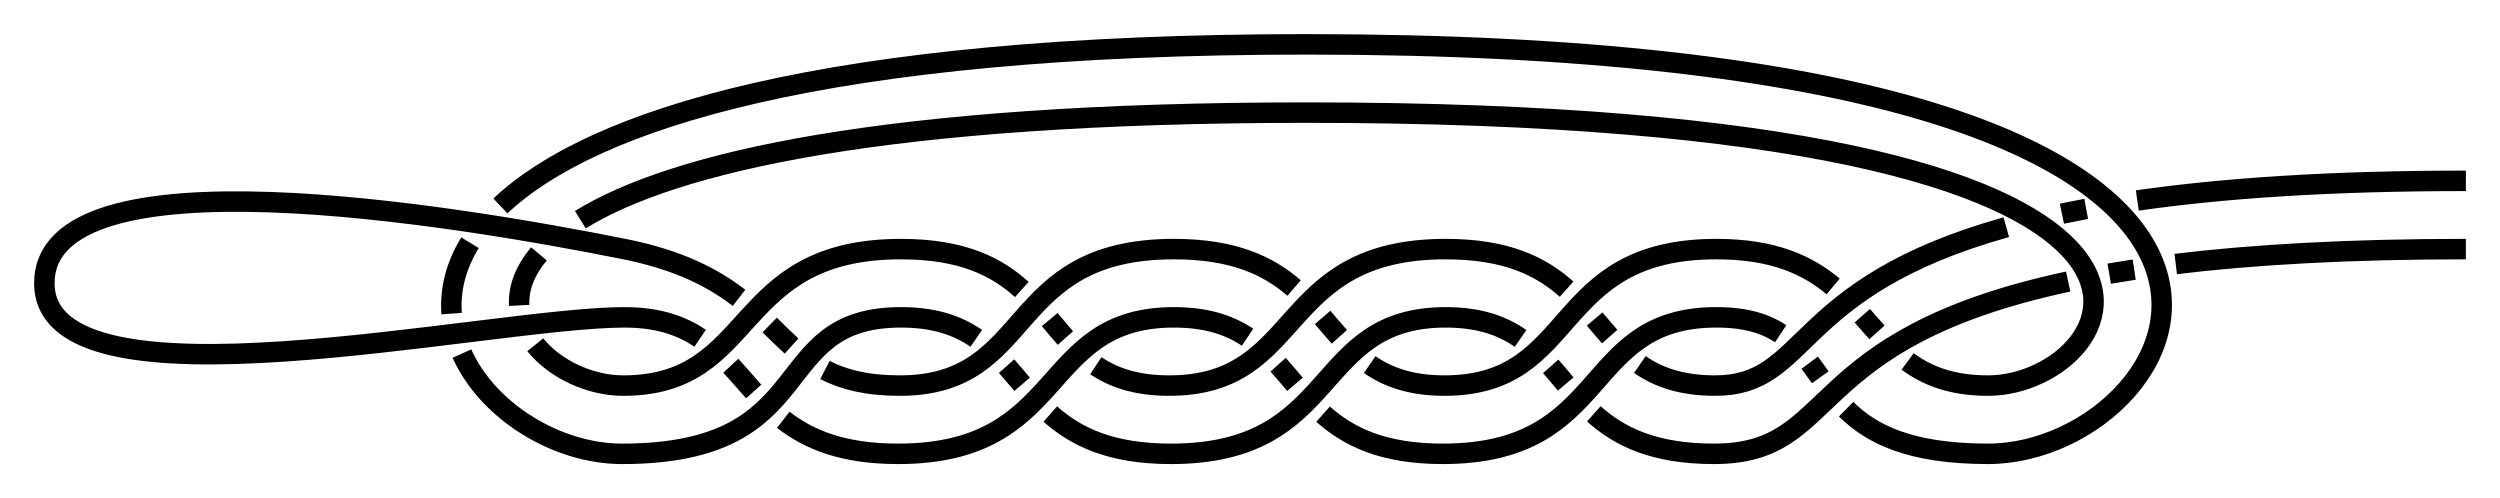 <?xml version="1.0" encoding="UTF-8" standalone="no"?>
<!-- Created with Inkscape (http://www.inkscape.org/) -->

<svg
   xmlns:dc="http://purl.org/dc/elements/1.1/"
   xmlns:cc="http://creativecommons.org/ns#"
   xmlns:rdf="http://www.w3.org/1999/02/22-rdf-syntax-ns#"
   xmlns:svg="http://www.w3.org/2000/svg"
   xmlns="http://www.w3.org/2000/svg"
   xmlns:sodipodi="http://sodipodi.sourceforge.net/DTD/sodipodi-0.dtd"
   xmlns:inkscape="http://www.inkscape.org/namespaces/inkscape"
   width="366.326"
   height="73"
   id="svg2"
   version="1.1"
   inkscape:version="0.92.4 (unknown)"
   sodipodi:docname="Triple_Overhand_Loop_1.svg"
   inkscape:export-filename="/home/dedandrey/Latex/Булинь/Site/Besedochny.png"
   inkscape:export-xdpi="90"
   inkscape:export-ydpi="90">
  <defs
     id="defs4">
    <inkscape:path-effect
       effect="knot"
       id="path-effect2779"
       is_visible="true"
       interruption_width="3"
       prop_to_stroke_width="false"
       add_stroke_width="true"
       add_other_stroke_width="false"
       switcher_size="15"
       crossing_points_vector="34.89 | 234.719 | 0 | 0 | 2 | 9 | 0.587 | 2.741 | -1 | 66.962 | 234.719 | 0 | 0 | 1 | 10 | 0.266 | 3.387 | -1 | 78.647 | 234.719 | 0 | 0 | 0 | 22 | 0.149 | 8.567 | 1 | 19.851 | 234.719 | 0 | 0 | 3 | 23 | 0.737 | 9.387 | 1 | -35.019 | 216.977 | 0 | 0 | 4 | 16 | 1.402 | 5.267 | 1 | -34.97 | 202.469 | 0 | 0 | 5 | 17 | 1.598 | 6.733 | -1 | 26.897 | 214.719 | 0 | 0 | 0 | 12 | 2.5 | 4.342 | 1 | 26.897 | 214.719 | 0 | 0 | 7 | 13 | 2.5 | 4.342 | 1 | 22.706 | 204.719 | 0 | 0 | 6 | 20 | 2.387 | 7.594 | -1 | 30.526 | 224.719 | 0 | 0 | 8 | 30 | 2.613 | 11.37 | 1 | 67.022 | 224.719 | 0 | 0 | 11 | 31 | 3.613 | 11.735 | 1 | 12.031 | 214.719 | 0 | 0 | 14 | 25 | 4.57 | 9.613 | -1 | -23.707 | 215.349 | 0 | 0 | 15 | 28 | 5.128 | 10.628 | -1 | -23.642 | 204.097 | 0 | 0 | 18 | 27 | 6.873 | 10.372 | 1 | 7.714 | 204.719 | 0 | 0 | 19 | 26 | 7.364 | 9.741 | 1 | 78.683 | 224.719 | 0 | 0 | 21 | 32 | 8.433 | 11.851 | -1 | 15.647 | 224.719 | 0 | 0 | 24 | 29 | 9.5 | 11.221 | -1" />
    <inkscape:path-effect
       effect="simplify"
       id="path-effect2770"
       is_visible="true"
       steps="1"
       threshold="0.002"
       smooth_angles="360"
       helper_size="0"
       simplify_individual_paths="false"
       simplify_just_coalesce="false"
       simplifyindividualpaths="false"
       simplifyJustCoalesce="false" />
    <inkscape:path-effect
       effect="simplify"
       id="path-effect962"
       is_visible="true"
       steps="1"
       threshold="0.002"
       smooth_angles="360"
       helper_size="0"
       simplify_individual_paths="false"
       simplify_just_coalesce="false"
       simplifyindividualpaths="false"
       simplifyJustCoalesce="false" />
    <inkscape:path-effect
       effect="knot"
       id="path-effect4163"
       is_visible="true"
       interruption_width="1"
       prop_to_stroke_width="true"
       add_stroke_width="true"
       add_other_stroke_width="false"
       switcher_size="10"
       crossing_points_vector="-40.321 | 242.747 | 0 | 0 | 0 | 1 | 2.759 | 4.299 | 1" />
    <inkscape:path-effect
       effect="knot"
       id="path-effect2985"
       is_visible="true"
       interruption_width="1.5"
       prop_to_stroke_width="true"
       add_stroke_width="true"
       add_other_stroke_width="false"
       switcher_size="25"
       crossing_points_vector="179.332 | 213.343 | 0 | 0 | 2 | 7 | 0.888 | 2.101 | -1 | 187.029 | 168.236 | 0 | 0 | 0 | 10 | 0.436 | 3.826 | 1 | 179.056 | 186.52 | 0 | 0 | 1 | 11 | 0.574 | 4.343 | 1 | 212.514 | 213.336 | 0 | 0 | 4 | 8 | 1.242 | 3.605 | -1 | 202.544 | 192.662 | 0 | 0 | 5 | 9 | 1.834 | 3.69 | -1 | 198.951 | 217.461 | 0 | 0 | 3 | 13 | 1.073 | 4.63 | 1 | 188.644 | 200.684 | 0 | 0 | 6 | 12 | 1.997 | 4.487 | 1" />
    <filter
       id="filter2987"
       inkscape:label="Outline, double"
       inkscape:menu="Morphology"
       inkscape:menu-tooltip="Draws a smooth line inside colorized with the color it overlays"
       style="color-interpolation-filters:sRGB">
      <feGaussianBlur
         id="feGaussianBlur2989"
         stdDeviation="3"
         in="SourceAlpha"
         result="result1" />
      <feComposite
         id="feComposite2991"
         in2="result1"
         operator="arithmetic"
         k2="3.2"
         k1="-1"
         k4="-2"
         result="result3"
         k3="0" />
      <feColorMatrix
         id="feColorMatrix2993"
         values="0 0 0 0 0 0 1 0 0 0 0 0 1 0 0 0 0 0 10 0 "
         result="result2" />
      <feComposite
         id="feComposite2995"
         in2="result2"
         result="fbSourceGraphic"
         in="SourceGraphic"
         operator="out" />
      <feGaussianBlur
         id="feGaussianBlur2997"
         in="fbSourceGraphic"
         stdDeviation="0.5"
         result="result4" />
      <feComposite
         id="feComposite2999"
         in2="result4"
         operator="xor"
         in="result4"
         result="result5" />
      <feBlend
         id="feBlend3001"
         in2="result5"
         result="result6"
         mode="darken"
         in="result5" />
      <feBlend
         id="feBlend3003"
         in2="result6"
         in="result6"
         mode="darken" />
    </filter>
    <inkscape:path-effect
       effect="knot"
       id="path-effect4163-2"
       is_visible="true"
       interruption_width="1"
       prop_to_stroke_width="true"
       add_stroke_width="true"
       add_other_stroke_width="false"
       switcher_size="10"
       crossing_points_vector="-9.409 | 295.007 | 0 | 0 | 0 | 7 | 0.396 | 4.294 | -1 | -24.494 | 248.21 | 0 | 0 | 2 | 5 | 1.415 | 3.529 | -1 | -18.496 | 231.516 | 0 | 0 | 3 | 10 | 1.742 | 7.149 | 1 | -27.055 | 259.703 | 0 | 0 | 1 | 12 | 1.181 | 8.016 | 1 | -33.173 | 231.065 | 0 | 0 | 4 | 9 | 3.238 | 6.874 | -1 | -18.537 | 257.945 | 0 | 0 | 6 | 11 | 3.705 | 7.852 | -1 | -43.935 | 239.679 | 0 | 0 | 8 | 13 | 6.637 | 8.524 | -1" />
    <marker
       inkscape:stockid="Arrow2Mend"
       orient="auto"
       refY="0"
       refX="0"
       id="Arrow2Mend"
       style="overflow:visible">
      <path
         id="path3937"
         style="fill-rule:evenodd;stroke-width:0.625;stroke-linejoin:round"
         d="M 8.719,4.034 -2.207,0.016 8.719,-4.002 c -1.745,2.372 -1.735,5.617 -6e-7,8.035 z"
         transform="scale(-0.6)"
         inkscape:connector-curvature="0" />
    </marker>
    <marker
       inkscape:stockid="Arrow2Mend"
       orient="auto"
       refY="0"
       refX="0"
       id="marker867"
       style="overflow:visible">
      <path
         id="path865"
         style="fill-rule:evenodd;stroke-width:0.625;stroke-linejoin:round"
         d="M 8.719,4.034 -2.207,0.016 8.719,-4.002 c -1.745,2.372 -1.735,5.617 -6e-7,8.035 z"
         transform="scale(-0.6)"
         inkscape:connector-curvature="0" />
    </marker>
    <marker
       inkscape:stockid="Arrow2Mend"
       orient="auto"
       refY="0"
       refX="0"
       id="Arrow2Mend-2"
       style="overflow:visible"
       inkscape:isstock="true">
      <path
         id="path908"
         style="fill:#fc0000;fill-opacity:1;fill-rule:evenodd;stroke:#fc0000;stroke-width:0.625;stroke-linejoin:round;stroke-opacity:1"
         d="M 8.719,4.034 -2.207,0.016 8.719,-4.002 c -1.745,2.372 -1.735,5.617 -6e-7,8.035 z"
         transform="scale(-0.6)"
         inkscape:connector-curvature="0" />
    </marker>
    <marker
       inkscape:stockid="Arrow2Mend"
       orient="auto"
       refY="0"
       refX="0"
       id="marker941"
       style="overflow:visible"
       inkscape:isstock="true">
      <path
         id="path939"
         style="fill:#fc0000;fill-opacity:1;fill-rule:evenodd;stroke:#fc0000;stroke-width:0.625;stroke-linejoin:round;stroke-opacity:1"
         d="M 8.719,4.034 -2.207,0.016 8.719,-4.002 c -1.745,2.372 -1.735,5.617 -6e-7,8.035 z"
         transform="scale(-0.6)"
         inkscape:connector-curvature="0" />
    </marker>
    <marker
       inkscape:stockid="Arrow2Mend"
       orient="auto"
       refY="0"
       refX="0"
       id="Arrow2Mend-2-2"
       style="overflow:visible"
       inkscape:isstock="true">
      <path
         id="path908-3"
         style="fill:#fc0000;fill-opacity:1;fill-rule:evenodd;stroke:#fc0000;stroke-width:0.625;stroke-linejoin:round;stroke-opacity:1"
         d="M 8.719,4.034 -2.207,0.016 8.719,-4.002 c -1.745,2.372 -1.735,5.617 -6e-7,8.035 z"
         transform="scale(-0.6)"
         inkscape:connector-curvature="0" />
    </marker>
    <marker
       inkscape:stockid="Arrow2Mend"
       orient="auto"
       refY="0"
       refX="0"
       id="marker884"
       style="overflow:visible"
       inkscape:isstock="true">
      <path
         id="path882"
         style="fill:#fc0000;fill-opacity:1;fill-rule:evenodd;stroke:#fc0000;stroke-width:0.625;stroke-linejoin:round;stroke-opacity:1"
         d="M 8.719,4.034 -2.207,0.016 8.719,-4.002 c -1.745,2.372 -1.735,5.617 -6e-7,8.035 z"
         transform="scale(-0.6)"
         inkscape:connector-curvature="0" />
    </marker>
    <inkscape:path-effect
       effect="knot"
       id="path-effect4163-2-7"
       is_visible="true"
       interruption_width="1"
       prop_to_stroke_width="true"
       add_stroke_width="true"
       add_other_stroke_width="false"
       switcher_size="10"
       crossing_points_vector="-204.731 | 195.477 | 0 | 0 | 0 | 7 | 0.374 | 4.279 | -1 | -157.709 | 211.452 | 0 | 0 | 2 | 5 | 1.443 | 3.504 | -1 | -142.226 | 204.938 | 0 | 0 | 3 | 10 | 1.745 | 7.141 | 1 | -170.425 | 215.237 | 0 | 0 | 1 | 12 | 1.184 | 8.053 | 1 | -141.943 | 219.295 | 0 | 0 | 4 | 9 | 3.238 | 6.874 | -1 | -168.824 | 204.658 | 0 | 0 | 6 | 11 | 3.705 | 7.852 | -1 | -150.558 | 230.057 | 0 | 0 | 8 | 13 | 6.637 | 8.524 | -1" />
    <marker
       inkscape:stockid="Arrow2Mend"
       orient="auto"
       refY="0"
       refX="0"
       id="Arrow2Mend-2-2-2"
       style="overflow:visible"
       inkscape:isstock="true">
      <path
         id="path908-3-3"
         style="fill:#fc0000;fill-opacity:1;fill-rule:evenodd;stroke:#fc0000;stroke-width:0.625;stroke-linejoin:round;stroke-opacity:1"
         d="M 8.719,4.034 -2.207,0.016 8.719,-4.002 c -1.745,2.372 -1.735,5.617 -6e-7,8.035 z"
         transform="scale(-0.6)"
         inkscape:connector-curvature="0" />
    </marker>
    <marker
       inkscape:stockid="Arrow2Mend"
       orient="auto"
       refY="0"
       refX="0"
       id="marker901"
       style="overflow:visible"
       inkscape:isstock="true">
      <path
         id="path899"
         style="fill:#fc0000;fill-opacity:1;fill-rule:evenodd;stroke:#fc0000;stroke-width:0.625;stroke-linejoin:round;stroke-opacity:1"
         d="M 8.719,4.034 -2.207,0.016 8.719,-4.002 c -1.745,2.372 -1.735,5.617 -6e-7,8.035 z"
         transform="scale(-0.6)"
         inkscape:connector-curvature="0" />
    </marker>
    <inkscape:path-effect
       effect="knot"
       id="path-effect4163-2-7-7"
       is_visible="true"
       interruption_width="1"
       prop_to_stroke_width="true"
       add_stroke_width="true"
       add_other_stroke_width="false"
       switcher_size="10"
       crossing_points_vector="-154.846 | 282.929 | 0 | 0 | 1 | 4 | 0.683 | 2.638 | -1 | -153.616 | 258.002 | 0 | 0 | 0 | 5 | 0.475 | 4.043 | 1 | -163.47 | 310.967 | 0 | 0 | 2 | 7 | 0.953 | 4.721 | 1 | -167.264 | 291.447 | 0 | 0 | 3 | 6 | 2.364 | 4.466 | -1" />
    <marker
       inkscape:stockid="Arrow2Mend"
       orient="auto"
       refY="0"
       refX="0"
       id="Arrow2Mend-23"
       style="overflow:visible">
      <path
         id="path3860"
         style="fill-rule:evenodd;stroke-width:0.625;stroke-linejoin:round"
         d="M 8.719,4.034 -2.207,0.016 8.719,-4.002 c -1.745,2.372 -1.735,5.617 -6e-7,8.035 z"
         transform="scale(-0.6)"
         inkscape:connector-curvature="0" />
    </marker>
    <marker
       inkscape:stockid="Arrow2Mend"
       orient="auto"
       refY="0"
       refX="0"
       id="marker860"
       style="overflow:visible">
      <path
         id="path858"
         style="fill-rule:evenodd;stroke-width:0.625;stroke-linejoin:round"
         d="M 8.719,4.034 -2.207,0.016 8.719,-4.002 c -1.745,2.372 -1.735,5.617 -6e-7,8.035 z"
         transform="scale(-0.6)"
         inkscape:connector-curvature="0" />
    </marker>
    <marker
       inkscape:stockid="Arrow2Mend"
       orient="auto"
       refY="0"
       refX="0"
       id="Arrow2Mend-237"
       style="overflow:visible">
      <path
         id="path3844"
         style="fill-rule:evenodd;stroke-width:0.625;stroke-linejoin:round"
         d="M 8.719,4.034 -2.207,0.016 8.719,-4.002 c -1.745,2.372 -1.735,5.617 -6e-7,8.035 z"
         transform="scale(-0.6)"
         inkscape:connector-curvature="0" />
    </marker>
    <marker
       inkscape:stockid="Arrow2Mend"
       orient="auto"
       refY="0"
       refX="0"
       id="marker860-5"
       style="overflow:visible">
      <path
         id="path858-9"
         style="fill-rule:evenodd;stroke-width:0.625;stroke-linejoin:round"
         d="M 8.719,4.034 -2.207,0.016 8.719,-4.002 c -1.745,2.372 -1.735,5.617 -6e-7,8.035 z"
         transform="scale(-0.6)"
         inkscape:connector-curvature="0" />
    </marker>
    <marker
       inkscape:stockid="Arrow2Mend"
       orient="auto"
       refY="0"
       refX="0"
       id="Arrow2Mend-2375"
       style="overflow:visible">
      <path
         id="path4052"
         style="fill-rule:evenodd;stroke-width:0.625;stroke-linejoin:round"
         d="M 8.719,4.034 -2.207,0.016 8.719,-4.002 c -1.745,2.372 -1.735,5.617 -6e-7,8.035 z"
         transform="scale(-0.6)"
         inkscape:connector-curvature="0" />
    </marker>
    <marker
       inkscape:stockid="Arrow2Mend"
       orient="auto"
       refY="0"
       refX="0"
       id="marker895"
       style="overflow:visible">
      <path
         id="path893"
         style="fill-rule:evenodd;stroke-width:0.625;stroke-linejoin:round"
         d="M 8.719,4.034 -2.207,0.016 8.719,-4.002 c -1.745,2.372 -1.735,5.617 -6e-7,8.035 z"
         transform="scale(-0.6)"
         inkscape:connector-curvature="0" />
    </marker>
    <inkscape:path-effect
       effect="knot"
       id="path-effect840"
       is_visible="true"
       interruption_width="3"
       prop_to_stroke_width="false"
       add_stroke_width="true"
       add_other_stroke_width="false"
       switcher_size="15"
       crossing_points_vector="-86.098 | 204.719 | 0 | 0 | 0 | 0 | 4.7683716e-07 | 1 | -1 | -86.098 | 204.719 | 0 | 0 | 0 | 0 | 1.4305115e-06 | 1 | -1 | -86.098 | 204.719 | 0 | 0 | 0 | 0 | 4.7683716e-07 | 1 | -1 | -86.098 | 204.719 | 0 | 0 | 0 | 0 | 1.4305115e-06 | 1 | -1 | -86.098 | 204.719 | 0 | 0 | 0 | 0 | 2.3841858e-06 | 1 | -1 | -86.098 | 204.719 | 0 | 0 | 0 | 0 | 3.3378601e-06 | 1 | -1 | -86.098 | 204.719 | 0 | 0 | 0 | 0 | 2.3841858e-06 | 1 | -1 | -86.098 | 204.719 | 0 | 0 | 0 | 0 | 3.3378601e-06 | 1 | -1 | -86.098 | 204.719 | 0 | 0 | 0 | 0 | 4.7683716e-07 | 1 | -1 | -86.098 | 204.719 | 0 | 0 | 0 | 0 | 4.7683716e-07 | 1 | -1 | -86.098 | 204.719 | 0 | 0 | 0 | 0 | 1.4305115e-06 | 1 | -1 | -86.098 | 204.719 | 0 | 0 | 1 | 0 | 1.4305115e-06 | 1 | -1 | -86.098 | 204.719 | 0 | 0 | 0 | 0 | 2.3841858e-06 | 1 | -1 | -86.098 | 204.719 | 0 | 0 | 0 | 0 | 3.3378601e-06 | 1 | -1 | -86.098 | 204.719 | 0 | 0 | 2 | 0 | 2.3841858e-06 | 1 | -1 | -86.098 | 204.719 | 0 | 0 | 3 | 0 | 3.3378601e-06 | 1 | -1 | -86.097 | 204.719 | 0 | 0 | 0 | 0 | 4.2915344e-06 | 1 | -1 | -86.097 | 204.719 | 0 | 0 | 0 | 0 | 5.2452087e-06 | 1 | -1 | -86.097 | 204.719 | 0 | 0 | 0 | 0 | 4.2915344e-06 | 1 | -1 | -86.097 | 204.719 | 0 | 0 | 0 | 0 | 5.2452087e-06 | 1 | -1 | -86.097 | 204.719 | 0 | 0 | 0 | 0 | 6.1988831e-06 | 1 | -1 | -86.097 | 204.719 | 0 | 0 | 0 | 8 | 7.1525574e-06 | 1 | -1 | -86.097 | 204.719 | 0 | 0 | 0 | 0 | 6.1988831e-06 | 1 | -1 | -86.097 | 204.719 | 0 | 0 | 0 | 9 | 7.1525574e-06 | 1 | -1 | -86.097 | 204.719 | 0 | 0 | 0 | 0 | 4.2915344e-06 | 1 | -1 | -86.097 | 204.719 | 0 | 0 | 0 | 0 | 5.2452087e-06 | 1 | -1 | -86.097 | 204.719 | 0 | 0 | 4 | 0 | 4.2915344e-06 | 1 | -1 | -86.097 | 204.719 | 0 | 0 | 5 | 0 | 5.2452087e-06 | 1 | -1 | -86.097 | 204.719 | 0 | 0 | 0 | 0 | 6.1988831e-06 | 1 | -1 | -86.097 | 204.719 | 0 | 0 | 0 | 10 | 7.1525574e-06 | 1 | -1 | -86.097 | 204.719 | 0 | 0 | 6 | 0 | 6.1988831e-06 | 1 | -1 | -86.097 | 204.719 | 0 | 0 | 7 | 11 | 7.1525574e-06 | 1 | -1 | 8.515 | 204.719 | 0 | 0 | 13 | 16 | 1.664 | 3.771 | -1 | -25.172 | 204.719 | 0 | 0 | 12 | 17 | 1.291 | 4.305 | -1 | 61.343 | 239.719 | 0 | 0 | 14 | 19 | 2.526 | 5.674 | 1 | 17.939 | 239.719 | 0 | 0 | 15 | 18 | 3.433 | 5.24 | 1" />
    <marker
       inkscape:stockid="Arrow2Mend"
       orient="auto"
       refY="0"
       refX="0"
       id="Arrow2Mend-23759"
       style="overflow:visible">
      <path
         id="path3929"
         style="fill-rule:evenodd;stroke-width:0.625;stroke-linejoin:round"
         d="M 8.719,4.034 -2.207,0.016 8.719,-4.002 c -1.745,2.372 -1.735,5.617 -6e-7,8.035 z"
         transform="scale(-0.6)"
         inkscape:connector-curvature="0" />
    </marker>
    <marker
       inkscape:stockid="Arrow2Mend"
       orient="auto"
       refY="0"
       refX="0"
       id="marker896"
       style="overflow:visible">
      <path
         id="path894"
         style="fill-rule:evenodd;stroke-width:0.625;stroke-linejoin:round"
         d="M 8.719,4.034 -2.207,0.016 8.719,-4.002 c -1.745,2.372 -1.735,5.617 -6e-7,8.035 z"
         transform="scale(-0.6)"
         inkscape:connector-curvature="0" />
    </marker>
    <inkscape:path-effect
       effect="knot"
       id="path-effect2779-2"
       is_visible="true"
       interruption_width="3"
       prop_to_stroke_width="false"
       add_stroke_width="true"
       add_other_stroke_width="false"
       switcher_size="15"
       crossing_points_vector="1.632 | 398.866 | 0 | 0 | 6 | 13 | 0.737 | 2.797 | -1 | 20.683 | 398.12 | 0 | 0 | 5 | 14 | 0.623 | 3.278 | -1 | 66.211 | 396.182 | 0 | 0 | 2 | 17 | 0.358 | 4.678 | -1 | 91.689 | 395.245 | 0 | 0 | 1 | 18 | 0.201 | 5.296 | -1 | 101.002 | 394.983 | 0 | 0 | 0 | 29 | 0.139 | 10.634 | 1 | 54.098 | 396.688 | 0 | 0 | 3 | 30 | 0.429 | 11.51 | 1 | 34.605 | 397.529 | 0 | 0 | 4 | 33 | 0.541 | 12.506 | 1 | -10.303 | 399.263 | 0 | 0 | 7 | 34 | 0.814 | 13.349 | 1 | -55.041 | 394.352 | 0 | 0 | 8 | 23 | 1.203 | 7.139 | 1 | -65.458 | 375.177 | 0 | 0 | 9 | 24 | 1.494 | 8.75 | -1 | -5.763 | 374.047 | 0 | 0 | 11 | 20 | 2.461 | 6.58 | 1 | -12.316 | 360.482 | 0 | 0 | 10 | 27 | 2.284 | 9.401 | -1 | -1.792 | 388.783 | 0 | 0 | 12 | 41 | 2.644 | 15.277 | 1 | 25.911 | 387.703 | 0 | 0 | 15 | 42 | 3.491 | 15.435 | 1 | 61.334 | 386.309 | 0 | 0 | 16 | 45 | 4.483 | 15.624 | 1 | 93.046 | 385.219 | 0 | 0 | 19 | 46 | 5.455 | 15.804 | 1 | -17.66 | 378.173 | 0 | 0 | 21 | 36 | 6.684 | 13.612 | -1 | -43.215 | 388.645 | 0 | 0 | 22 | 39 | 6.965 | 14.886 | -1 | -53.903 | 371.917 | 0 | 0 | 25 | 38 | 8.881 | 14.437 | 1 | -25.234 | 364.03 | 0 | 0 | 26 | 37 | 9.268 | 13.828 | 1 | 102.199 | 384.973 | 0 | 0 | 28 | 47 | 10.528 | 15.864 | -1 | 50.377 | 386.731 | 0 | 0 | 31 | 44 | 11.713 | 15.565 | -1 | 38.566 | 387.198 | 0 | 0 | 32 | 43 | 12.298 | 15.503 | -1 | -14.052 | 389.217 | 0 | 0 | 35 | 40 | 13.476 | 15.196 | -1" />
    <inkscape:path-effect
       effect="knot"
       id="path-effect2779-2-8"
       is_visible="true"
       interruption_width="3"
       prop_to_stroke_width="false"
       add_stroke_width="true"
       add_other_stroke_width="false"
       switcher_size="15"
       crossing_points_vector="325.131 | 320.789 | 0 | 0 | 0 | 5 | 0.14 | 4.514 | 1 | 273.785 | 336.804 | 0 | 0 | 1 | 6 | 0.759 | 5.308 | 1 | 228.134 | 323.15 | 0 | 0 | 2 | 3 | 1.482 | 3.355 | 1 | 247.777 | 312.262 | 0 | 0 | 4 | 7 | 3.541 | 5.835 | 1" />
    <inkscape:path-effect
       effect="knot"
       id="path-effect2779-2-8-2"
       is_visible="true"
       interruption_width="3"
       prop_to_stroke_width="false"
       add_stroke_width="true"
       add_other_stroke_width="false"
       switcher_size="15"
       crossing_points_vector="359.786 | 490.695 | 0 | 1 | 0 | 0 | 0.134 | 2.513 | -1 | 303.651 | 502.925 | 0 | 1 | 1 | 1 | 0.609 | 3.39 | -1 | 253.77 | 497.836 | 0 | 1 | 2 | 2 | 1.43 | 4.57 | -1 | 214.087 | 497.834 | 0 | 1 | 3 | 3 | 2.57 | 5.43 | -1 | 174.11 | 497.82 | 0 | 1 | 4 | 4 | 3.431 | 6.569 | -1 | 134.125 | 497.822 | 0 | 1 | 5 | 5 | 4.569 | 7.431 | -1" />
    <inkscape:path-effect
       effect="knot"
       id="path-effect2779-2-8-2-9"
       is_visible="true"
       interruption_width="3"
       prop_to_stroke_width="false"
       add_stroke_width="true"
       add_other_stroke_width="false"
       switcher_size="15"
       crossing_points_vector="83.762 | 597.823 | 0 | 1 | 0 | 1 | 0.431 | 0.569 | -1 | 78.979 | 589.822 | 0 | 2 | 1 | 0 | 0.611 | 0.385 | -1 | 89.397 | 588.299 | 1 | 3 | 0 | 1 | 0.353 | 0.58 | -1 | 84.886 | 579.824 | 2 | 3 | 1 | 0 | 0.611 | 0.389 | -1" />
    <inkscape:path-effect
       effect="knot"
       id="path-effect2779-2-8-2-9-2"
       is_visible="true"
       interruption_width="3"
       prop_to_stroke_width="false"
       add_stroke_width="true"
       add_other_stroke_width="false"
       switcher_size="15"
       crossing_points_vector="" />
    <inkscape:path-effect
       effect="knot"
       id="path-effect2779-2-8-2-9-9"
       is_visible="true"
       interruption_width="3"
       prop_to_stroke_width="false"
       add_stroke_width="true"
       add_other_stroke_width="false"
       switcher_size="15"
       crossing_points_vector="" />
    <inkscape:path-effect
       effect="knot"
       id="path-effect2779-2-8-2-9-3"
       is_visible="true"
       interruption_width="3"
       prop_to_stroke_width="false"
       add_stroke_width="true"
       add_other_stroke_width="false"
       switcher_size="15"
       crossing_points_vector="338.162 | 497.293 | 0 | 0 | 0 | 15 | 0.18 | 6.529 | 1 | 290.925 | 515.931 | 0 | 0 | 3 | 16 | 0.642 | 7.46 | 1 | 299.538 | 509.139 | 0 | 0 | 2 | 39 | 0.487 | 18.652 | -1 | 328.448 | 498.869 | 0 | 0 | 1 | 40 | 0.234 | 19.43 | -1 | 253.813 | 516.749 | 0 | 0 | 4 | 19 | 1.432 | 8.568 | 1 | 247.557 | 509.734 | 0 | 0 | 5 | 36 | 1.673 | 17.326 | -1 | 214.139 | 516.796 | 0 | 0 | 7 | 20 | 2.57 | 9.43 | 1 | 220.747 | 509.729 | 0 | 0 | 6 | 35 | 2.327 | 16.674 | -1 | 174.162 | 516.786 | 0 | 0 | 8 | 23 | 3.431 | 10.569 | 1 | 167.81 | 509.709 | 0 | 0 | 9 | 32 | 3.674 | 15.327 | -1 | 134.915 | 517.753 | 0 | 0 | 11 | 24 | 4.603 | 11.397 | 1 | 140.706 | 510.83 | 0 | 0 | 10 | 31 | 4.367 | 14.675 | -1 | 89.068 | 507.133 | 0 | 0 | 12 | 27 | 5.358 | 12.279 | 1 | 93.237 | 491.051 | 0 | 0 | 13 | 28 | 5.541 | 13.779 | -1 | 331.799 | 488.179 | 0 | 0 | 14 | 55 | 6.427 | 25.788 | -1 | 285.644 | 509.061 | 0 | 0 | 17 | 52 | 7.699 | 25.278 | -1 | 260.346 | 509.712 | 0 | 0 | 18 | 51 | 8.326 | 24.673 | -1 | 207.592 | 509.511 | 0 | 0 | 21 | 48 | 9.682 | 23.334 | -1 | 180.601 | 509.911 | 0 | 0 | 22 | 47 | 10.334 | 22.681 | -1 | 127.38 | 509.674 | 0 | 0 | 25 | 44 | 11.675 | 21.328 | -1 | 99.148 | 505.911 | 0 | 0 | 26 | 43 | 12.182 | 20.697 | -1 | 104.015 | 492.846 | 0 | 0 | 29 | 42 | 13.885 | 20.469 | 1 | 132.998 | 503.787 | 0 | 0 | 30 | 45 | 14.395 | 21.531 | 1 | 174.25 | 502.762 | 0 | 0 | 33 | 46 | 15.566 | 22.434 | 1 | 214.196 | 502.497 | 0 | 0 | 34 | 49 | 16.425 | 23.575 | 1 | 254.089 | 502.7 | 0 | 0 | 37 | 50 | 17.568 | 24.432 | 1 | 293.242 | 502.267 | 0 | 0 | 38 | 53 | 18.418 | 25.443 | 1 | 320.376 | 490.47 | 0 | 0 | 41 | 54 | 19.571 | 25.72 | 1" />
  </defs>
  <sodipodi:namedview
     id="base"
     pagecolor="#ffffff"
     bordercolor="#666666"
     borderopacity="1.0"
     inkscape:pageopacity="0.0"
     inkscape:pageshadow="2"
     inkscape:zoom="3.959798"
     inkscape:cx="169.38795"
     inkscape:cy="7.6110974"
     inkscape:document-units="px"
     inkscape:current-layer="layer2"
     showgrid="true"
     inkscape:window-width="1908"
     inkscape:window-height="1001"
     inkscape:window-x="0"
     inkscape:window-y="36"
     inkscape:window-maximized="1"
     fit-margin-top="5"
     fit-margin-left="5"
     fit-margin-right="5"
     fit-margin-bottom="5"
     inkscape:showpageshadow="false"
     inkscape:snap-nodes="true"
     inkscape:snap-bbox="true"
     inkscape:object-paths="true"
     inkscape:snap-intersection-paths="true"
     inkscape:snap-midpoints="true"
     inkscape:snap-smooth-nodes="true"
     inkscape:object-nodes="true">
    <inkscape:grid
       type="xygrid"
       id="grid4161"
       originx="131.5"
       originy="146.5"
       dotted="false" />
  </sodipodi:namedview>
  <g
     inkscape:groupmode="layer"
     id="layer2"
     inkscape:label="Слой"
     style="display:inline"
     transform="translate(-22.402,-458.219)">
    <path
       id="path2768-3-3-2-6"
       style="display:inline;fill:none;fill-rule:evenodd;stroke:#000000;stroke-width:3;stroke-linecap:butt;stroke-linejoin:miter;stroke-miterlimit:4;stroke-dasharray:none;stroke-opacity:1"
       inkscape:path-effect="#path-effect2779-2-8-2-9-3"
       inkscape:original-d="m 383.72818,494.71912 c -104.82582,-10e-6 -85.34834,29.99999 -110.17417,29.99999 -24.82583,0 -19.47747,-20 -39.3033,-20 -19.82583,0 -15.26126,20 -40.26126,20 -25,0 -19.56456,-20 -39.56456,-20 -20,0 -11.21923,20.00002 -40.87088,20.00001 -29.651649,-10e-6 -64.651649,-60.00001 100.34835,-60.00001 165,0 130,60 99.82582,60 -30.17418,0 -19.82582,-20 -39.82582,-20 -20,0 -15.26126,20 -40.08709,20 -24.82582,0 -19.39038,-20 -39.39038,-20 -20,0 -15.43544,20 -40.43544,20 -25,0 -20.08709,-20 -40.08709,-20 -20.000001,0 -84.999999,15 -84.999999,-5 0,-20 59.999998,-10 84.999999,-5 25,5 20.34835,20 40.34835,20 20,0 15.17418,-20 40.17418,-20 25,0 19.82582,20 39.65164,20 19.82582,0 15.34836,-20 39.82583,-20 24.47747,0 19.82582,20 39.82582,20 20,0 45.17418,-40 -99.82582,-40 -144.999999,0 -119.999999,40 -100.17418,40.00001 19.82582,10e-6 15.69671,-20.00001 40.69671,-20.00001 25,0 19.30329,20 39.30329,20 20,0 15.52253,-20 40.52253,-20 25,0 19.47747,20 39.47747,20 20,0 5.17418,-30 110,-29.99999"
       d="m 383.728,494.719 c -17.308,0 -31.228,0.818 -42.517,2.184 m -6.081,0.825 c -1.258,0.19 -2.48,0.388 -3.666,0.592 m -6.01,1.156 c -39.548,8.46 -33.332,25.243 -51.901,25.243 -8.893,0 -13.914,-2.566 -17.608,-5.861 m -4.118,-4.374 c -0.737,-0.871 -1.457,-1.74 -2.199,-2.58 m -4.414,-4.095 c -2.667,-1.856 -6.038,-3.09 -10.964,-3.09 -19.826,0 -15.261,20 -40.261,20 -8.929,0 -13.976,-2.551 -17.686,-5.832 m -4.132,-4.357 c -0.764,-0.898 -1.511,-1.795 -2.28,-2.66 m -4.433,-4.076 c -2.683,-1.848 -6.077,-3.076 -11.033,-3.076 -20,0 -11.219,20 -40.871,20 -9.56,0 -19.676,-6.237 -23.466,-14.689 m -1.51,-5.86 c -0.244,-3.351 0.545,-6.877 2.696,-10.386 m 4.456,-5.386 c 13.362,-12.622 47.337,-23.68 118.172,-23.68 165,0 130,60 99.826,60 -11.547,0 -17.159,-2.929 -20.81,-6.544 m -3.794,-4.668 c -0.519,-0.728 -1.025,-1.448 -1.548,-2.143 m -4.243,-4.245 c -2.203,-1.465 -5.108,-2.4 -9.432,-2.4 -20,0 -15.261,20 -40.087,20 -8.853,0 -13.858,-2.543 -17.54,-5.816 m -4.121,-4.368 c -0.824,-0.974 -1.628,-1.945 -2.464,-2.877 m -4.481,-4.03 c -2.641,-1.754 -5.978,-2.909 -10.784,-2.909 -20,0 -15.435,20 -40.435,20 -8.147,0 -13.117,-2.124 -16.808,-4.987 m -4.34,-4.147 c -1.143,-1.269 -2.221,-2.556 -3.345,-3.779 m -4.499,-4.024 c -2.728,-1.841 -6.15,-3.063 -11.094,-3.063 -20,0 -85,15 -85,-5 0,-20 60,-10 85,-5 8.085,1.617 13.069,4.28 16.788,7.143 m 4.493,3.981 c 1.096,1.067 2.133,2.108 3.206,3.08 m 4.892,3.51 c 2.724,1.406 6.123,2.286 10.969,2.286 20,0 15.174,-20 40.174,-20 8.811,0 13.874,2.484 17.605,5.702 m 4.174,4.312 c 0.826,0.958 1.628,1.917 2.456,2.84 m 4.443,4.069 c 2.682,1.848 6.061,3.077 10.975,3.077 19.826,0 15.348,-20 39.826,-20 8.422,0 13.396,2.368 17.111,5.474 m 4.272,4.289 c 0.723,0.818 1.428,1.639 2.145,2.44 m 4.494,4.258 c 2.854,2.103 6.443,3.539 11.803,3.539 20,0 45.174,-40 -99.826,-40 -62.015,0 -92.934,7.317 -106.461,15.692 m -6.063,5.011 c -2.187,2.589 -3.026,5.163 -2.898,7.547 m 2.354,5.767 c 2.909,3.602 8.055,5.984 12.893,5.984 19.826,10e-6 15.697,-20 40.697,-20 9.008,0 14.03,2.597 17.706,5.918 m 4.091,4.404 c 0.767,0.917 1.518,1.831 2.296,2.71 m 4.455,4.053 c 2.622,1.757 5.946,2.914 10.756,2.914 20,0 15.523,-20 40.523,-20 8.965,0 14.005,2.572 17.705,5.871 m 4.118,4.375 c 0.736,0.871 1.456,1.739 2.199,2.578 m 4.421,4.089 c 2.677,1.854 6.069,3.087 11.036,3.087 13.836,0 11.005,-14.359 42.655,-23.209 m 8.149,-1.98 c 1.149,-0.241 2.334,-0.476 3.558,-0.704 m 7.492,-1.229 c 12.384,-1.779 28.071,-2.88 48.147,-2.88"
       inkscape:connector-curvature="0"
       sodipodi:nodetypes="czzzzzzzzzzzzzzzzzzzzzzzzzc" />
  </g>
</svg>
